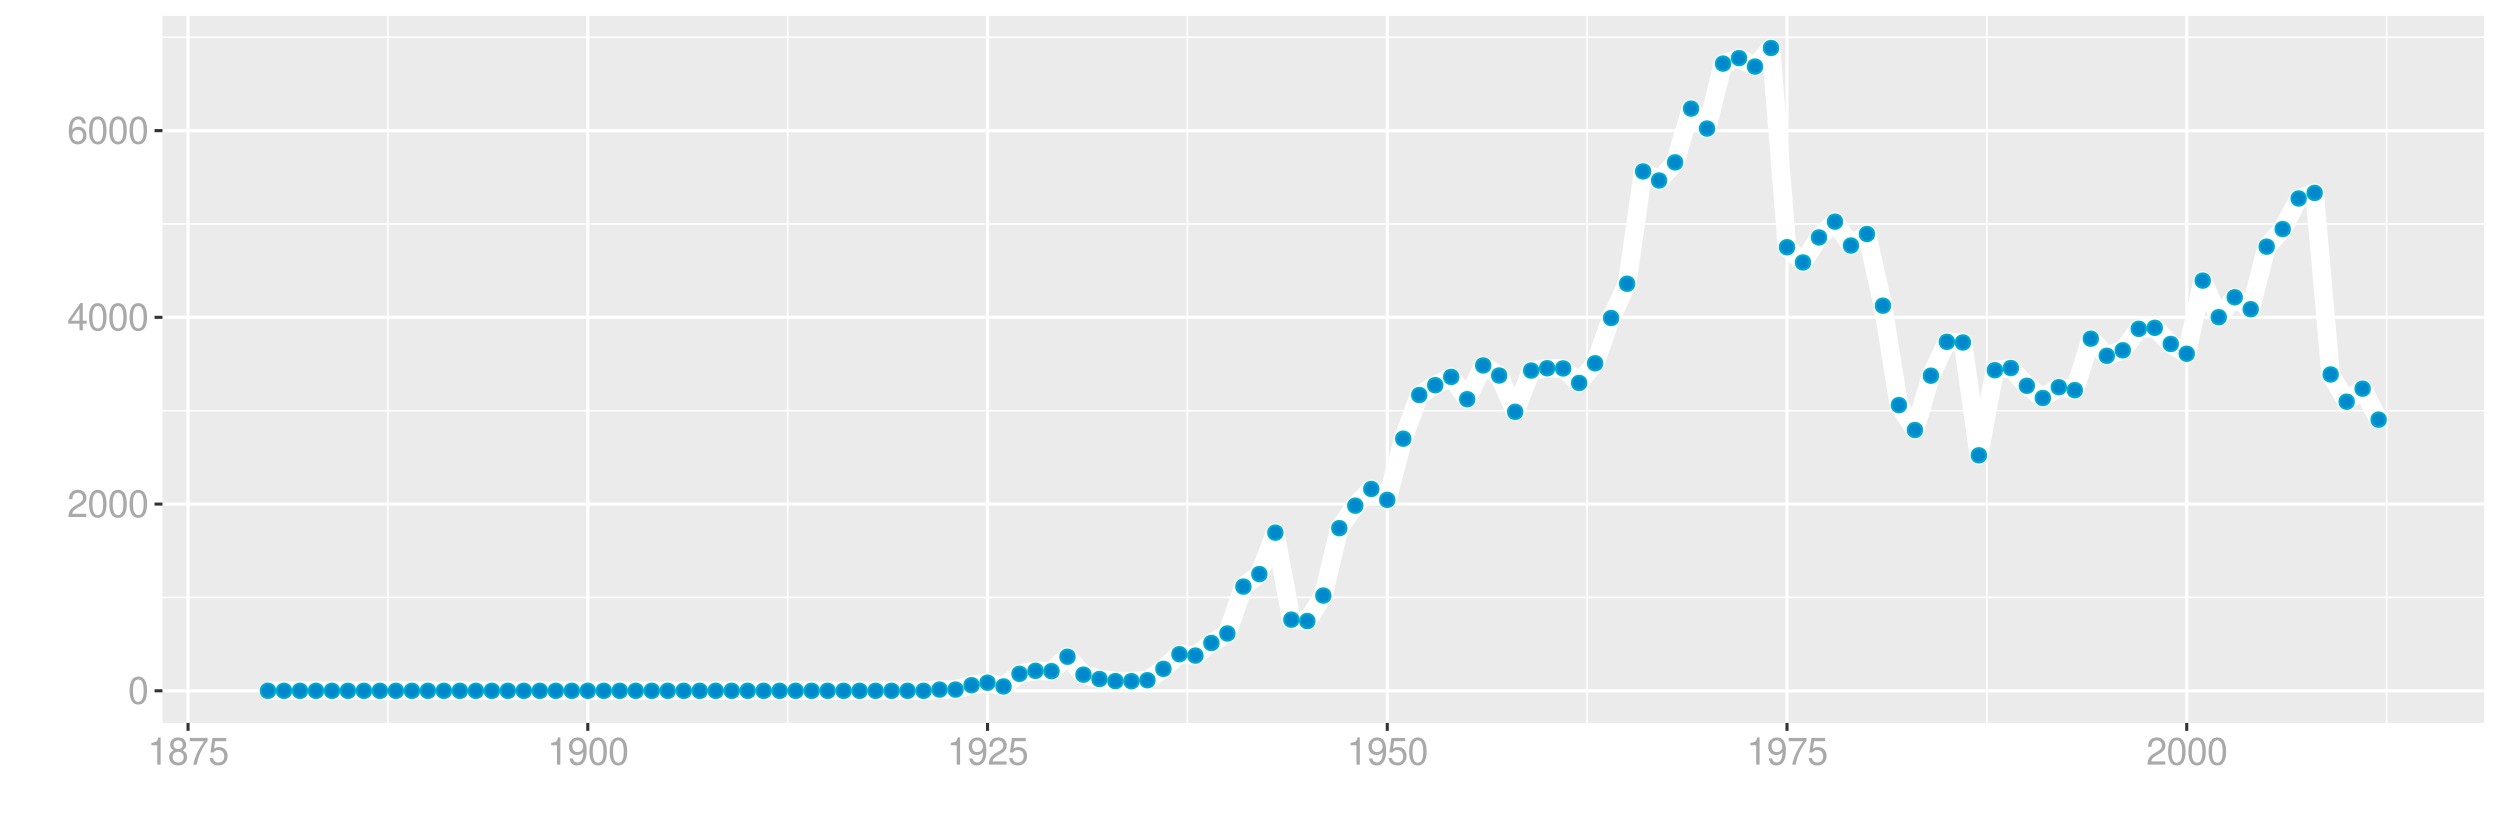 <?xml version="1.0" encoding="UTF-8"?>
<svg xmlns="http://www.w3.org/2000/svg" xmlns:xlink="http://www.w3.org/1999/xlink" width="864pt" height="288pt" viewBox="0 0 864 288" version="1.1">
<defs>
<g>
<symbol overflow="visible" id="glyph0-0">
<path style="stroke:none;" d=""/>
</symbol>
<symbol overflow="visible" id="glyph0-1">
<path style="stroke:none;" d="M 3.578 -9.406 C 2.719 -9.406 1.938 -9.016 1.453 -8.375 C 0.859 -7.547 0.562 -6.297 0.562 -4.547 C 0.562 -1.375 1.594 0.297 3.578 0.297 C 5.531 0.297 6.594 -1.375 6.594 -4.469 C 6.594 -6.297 6.312 -7.516 5.688 -8.375 C 5.219 -9.016 4.453 -9.406 3.578 -9.406 Z M 3.578 -8.391 C 4.812 -8.391 5.422 -7.125 5.422 -4.578 C 5.422 -1.891 4.828 -0.656 3.547 -0.656 C 2.344 -0.656 1.734 -1.953 1.734 -4.531 C 1.734 -7.125 2.344 -8.391 3.578 -8.391 Z M 3.578 -8.391 "/>
</symbol>
<symbol overflow="visible" id="glyph0-2">
<path style="stroke:none;" d="M 6.578 -1.125 L 1.734 -1.125 C 1.844 -1.906 2.266 -2.406 3.391 -3.094 L 4.688 -3.828 C 5.984 -4.531 6.641 -5.5 6.641 -6.656 C 6.641 -7.438 6.328 -8.156 5.781 -8.672 C 5.234 -9.172 4.562 -9.406 3.688 -9.406 C 2.516 -9.406 1.656 -8.984 1.141 -8.172 C 0.812 -7.688 0.672 -7.094 0.656 -6.156 L 1.797 -6.156 C 1.828 -6.781 1.906 -7.156 2.062 -7.469 C 2.359 -8.047 2.969 -8.391 3.656 -8.391 C 4.688 -8.391 5.469 -7.641 5.469 -6.625 C 5.469 -5.875 5.047 -5.219 4.219 -4.766 L 3.031 -4.062 C 1.109 -2.953 0.547 -2.062 0.438 -0.016 L 6.578 -0.016 Z M 6.578 -1.125 "/>
</symbol>
<symbol overflow="visible" id="glyph0-3">
<path style="stroke:none;" d="M 4.25 -2.281 L 4.25 0 L 5.391 0 L 5.391 -2.281 L 6.766 -2.281 L 6.766 -3.297 L 5.391 -3.297 L 5.391 -9.406 L 4.547 -9.406 L 0.359 -3.484 L 0.359 -2.281 Z M 4.25 -3.297 L 1.359 -3.297 L 4.25 -7.453 Z M 4.25 -3.297 "/>
</symbol>
<symbol overflow="visible" id="glyph0-4">
<path style="stroke:none;" d="M 6.469 -6.953 C 6.25 -8.484 5.266 -9.406 3.859 -9.406 C 2.844 -9.406 1.938 -8.906 1.391 -8.062 C 0.812 -7.141 0.562 -6 0.562 -4.297 C 0.562 -2.703 0.781 -1.703 1.344 -0.875 C 1.828 -0.109 2.641 0.297 3.656 0.297 C 5.406 0.297 6.672 -1.016 6.672 -2.844 C 6.672 -4.578 5.5 -5.797 3.844 -5.797 C 2.938 -5.797 2.219 -5.453 1.734 -4.766 C 1.734 -7.094 2.469 -8.391 3.781 -8.391 C 4.594 -8.391 5.141 -7.859 5.328 -6.953 Z M 3.703 -4.781 C 4.812 -4.781 5.5 -4 5.5 -2.75 C 5.5 -1.578 4.719 -0.719 3.672 -0.719 C 2.594 -0.719 1.797 -1.609 1.797 -2.812 C 1.797 -3.984 2.578 -4.781 3.703 -4.781 Z M 3.703 -4.781 "/>
</symbol>
<symbol overflow="visible" id="glyph0-5">
<path style="stroke:none;" d="M 3.359 -6.688 L 3.359 0 L 4.516 0 L 4.516 -9.406 L 3.75 -9.406 C 3.359 -7.953 3.094 -7.766 1.328 -7.531 L 1.328 -6.688 Z M 3.359 -6.688 "/>
</symbol>
<symbol overflow="visible" id="glyph0-6">
<path style="stroke:none;" d="M 5.078 -4.953 C 6.047 -5.531 6.344 -6 6.344 -6.891 C 6.344 -8.375 5.219 -9.406 3.578 -9.406 C 1.953 -9.406 0.812 -8.375 0.812 -6.906 C 0.812 -6 1.109 -5.547 2.047 -4.953 C 1 -4.422 0.484 -3.656 0.484 -2.609 C 0.484 -0.891 1.734 0.297 3.578 0.297 C 5.391 0.297 6.672 -0.891 6.672 -2.609 C 6.672 -3.656 6.156 -4.422 5.078 -4.953 Z M 3.578 -8.391 C 4.547 -8.391 5.172 -7.797 5.172 -6.859 C 5.172 -5.984 4.531 -5.391 3.578 -5.391 C 2.594 -5.391 1.969 -5.984 1.969 -6.891 C 1.969 -7.797 2.594 -8.391 3.578 -8.391 Z M 3.578 -4.438 C 4.719 -4.438 5.5 -3.672 5.5 -2.594 C 5.5 -1.453 4.734 -0.719 3.547 -0.719 C 2.438 -0.719 1.656 -1.484 1.656 -2.578 C 1.656 -3.688 2.422 -4.438 3.578 -4.438 Z M 3.578 -4.438 "/>
</symbol>
<symbol overflow="visible" id="glyph0-7">
<path style="stroke:none;" d="M 6.766 -9.219 L 0.594 -9.219 L 0.594 -8.094 L 5.578 -8.094 C 3.375 -4.953 2.484 -3.031 1.797 0 L 3.016 0 C 3.516 -2.953 4.688 -5.484 6.766 -8.25 Z M 6.766 -9.219 "/>
</symbol>
<symbol overflow="visible" id="glyph0-8">
<path style="stroke:none;" d="M 6.188 -9.219 L 1.438 -9.219 L 0.734 -4.203 L 1.797 -4.203 C 2.328 -4.844 2.766 -5.062 3.5 -5.062 C 4.734 -5.062 5.5 -4.219 5.5 -2.844 C 5.5 -1.516 4.734 -0.719 3.484 -0.719 C 2.484 -0.719 1.875 -1.219 1.594 -2.266 L 0.453 -2.266 C 0.609 -1.516 0.734 -1.141 1.016 -0.812 C 1.531 -0.109 2.469 0.297 3.516 0.297 C 5.375 0.297 6.672 -1.047 6.672 -3 C 6.672 -4.828 5.453 -6.078 3.688 -6.078 C 3.047 -6.078 2.516 -5.906 1.984 -5.516 L 2.359 -8.094 L 6.188 -8.094 Z M 6.188 -9.219 "/>
</symbol>
<symbol overflow="visible" id="glyph0-9">
<path style="stroke:none;" d="M 0.688 -2.141 C 0.906 -0.609 1.891 0.297 3.297 0.297 C 4.328 0.297 5.234 -0.188 5.781 -1.047 C 6.359 -1.969 6.609 -3.109 6.609 -4.812 C 6.609 -6.391 6.391 -7.391 5.844 -8.234 C 5.328 -9 4.531 -9.406 3.516 -9.406 C 1.75 -9.406 0.5 -8.094 0.5 -6.266 C 0.5 -4.531 1.656 -3.312 3.328 -3.312 C 4.203 -3.312 4.844 -3.625 5.438 -4.344 C 5.422 -2 4.688 -0.719 3.375 -0.719 C 2.578 -0.719 2.016 -1.234 1.828 -2.141 Z M 3.5 -8.391 C 4.562 -8.391 5.375 -7.5 5.375 -6.297 C 5.375 -5.141 4.594 -4.328 3.453 -4.328 C 2.359 -4.328 1.656 -5.109 1.656 -6.359 C 1.656 -7.547 2.438 -8.391 3.5 -8.391 Z M 3.5 -8.391 "/>
</symbol>
</g>
<clipPath id="clip1">
  <path d="M 56.152 5.48 L 858.523 5.48 L 858.523 249.852 L 56.152 249.852 Z M 56.152 5.48 "/>
</clipPath>
<clipPath id="clip2">
  <path d="M 56.152 206 L 858.523 206 L 858.523 207 L 56.152 207 Z M 56.152 206 "/>
</clipPath>
<clipPath id="clip3">
  <path d="M 56.152 141 L 858.523 141 L 858.523 143 L 56.152 143 Z M 56.152 141 "/>
</clipPath>
<clipPath id="clip4">
  <path d="M 56.152 77 L 858.523 77 L 858.523 78 L 56.152 78 Z M 56.152 77 "/>
</clipPath>
<clipPath id="clip5">
  <path d="M 56.152 12 L 858.523 12 L 858.523 14 L 56.152 14 Z M 56.152 12 "/>
</clipPath>
<clipPath id="clip6">
  <path d="M 133 5.48 L 135 5.48 L 135 249.852 L 133 249.852 Z M 133 5.48 "/>
</clipPath>
<clipPath id="clip7">
  <path d="M 271 5.48 L 273 5.48 L 273 249.852 L 271 249.852 Z M 271 5.48 "/>
</clipPath>
<clipPath id="clip8">
  <path d="M 410 5.48 L 411 5.48 L 411 249.852 L 410 249.852 Z M 410 5.48 "/>
</clipPath>
<clipPath id="clip9">
  <path d="M 548 5.48 L 549 5.48 L 549 249.852 L 548 249.852 Z M 548 5.48 "/>
</clipPath>
<clipPath id="clip10">
  <path d="M 686 5.48 L 687 5.48 L 687 249.852 L 686 249.852 Z M 686 5.48 "/>
</clipPath>
<clipPath id="clip11">
  <path d="M 824 5.48 L 826 5.48 L 826 249.852 L 824 249.852 Z M 824 5.48 "/>
</clipPath>
<clipPath id="clip12">
  <path d="M 56.152 238 L 858.523 238 L 858.523 240 L 56.152 240 Z M 56.152 238 "/>
</clipPath>
<clipPath id="clip13">
  <path d="M 56.152 173 L 858.523 173 L 858.523 175 L 56.152 175 Z M 56.152 173 "/>
</clipPath>
<clipPath id="clip14">
  <path d="M 56.152 109 L 858.523 109 L 858.523 111 L 56.152 111 Z M 56.152 109 "/>
</clipPath>
<clipPath id="clip15">
  <path d="M 56.152 44 L 858.523 44 L 858.523 46 L 56.152 46 Z M 56.152 44 "/>
</clipPath>
<clipPath id="clip16">
  <path d="M 64 5.48 L 66 5.48 L 66 249.852 L 64 249.852 Z M 64 5.48 "/>
</clipPath>
<clipPath id="clip17">
  <path d="M 202 5.48 L 204 5.48 L 204 249.852 L 202 249.852 Z M 202 5.48 "/>
</clipPath>
<clipPath id="clip18">
  <path d="M 340 5.48 L 342 5.48 L 342 249.852 L 340 249.852 Z M 340 5.48 "/>
</clipPath>
<clipPath id="clip19">
  <path d="M 478 5.48 L 480 5.48 L 480 249.852 L 478 249.852 Z M 478 5.48 "/>
</clipPath>
<clipPath id="clip20">
  <path d="M 617 5.48 L 619 5.48 L 619 249.852 L 617 249.852 Z M 617 5.48 "/>
</clipPath>
<clipPath id="clip21">
  <path d="M 755 5.48 L 757 5.48 L 757 249.852 L 755 249.852 Z M 755 5.48 "/>
</clipPath>
</defs>
<g id="surface12176">
<rect x="0" y="0" width="864" height="288" style="fill:rgb(100%,100%,100%);fill-opacity:1;stroke:none;"/>
<rect x="0" y="0" width="864" height="288" style="fill:rgb(100%,100%,100%);fill-opacity:1;stroke:none;"/>
<path style="fill:none;stroke-width:1.067;stroke-linecap:round;stroke-linejoin:round;stroke:rgb(100%,100%,100%);stroke-opacity:1;stroke-miterlimit:10;" d="M 0 288 L 864 288 L 864 0 L 0 0 Z M 0 288 "/>
<g clip-path="url(#clip1)" clip-rule="nonzero">
<path style=" stroke:none;fill-rule:nonzero;fill:rgb(92.157%,92.157%,92.157%);fill-opacity:1;" d="M 56.152 249.848 L 858.523 249.848 L 858.523 5.477 L 56.152 5.477 Z M 56.152 249.848 "/>
</g>
<g clip-path="url(#clip2)" clip-rule="nonzero">
<path style="fill:none;stroke-width:0.533;stroke-linecap:butt;stroke-linejoin:round;stroke:rgb(100%,100%,100%);stroke-opacity:1;stroke-miterlimit:10;" d="M 56.152 206.477 L 858.52 206.477 "/>
</g>
<g clip-path="url(#clip3)" clip-rule="nonzero">
<path style="fill:none;stroke-width:0.533;stroke-linecap:butt;stroke-linejoin:round;stroke:rgb(100%,100%,100%);stroke-opacity:1;stroke-miterlimit:10;" d="M 56.152 141.945 L 858.52 141.945 "/>
</g>
<g clip-path="url(#clip4)" clip-rule="nonzero">
<path style="fill:none;stroke-width:0.533;stroke-linecap:butt;stroke-linejoin:round;stroke:rgb(100%,100%,100%);stroke-opacity:1;stroke-miterlimit:10;" d="M 56.152 77.41 L 858.52 77.41 "/>
</g>
<g clip-path="url(#clip5)" clip-rule="nonzero">
<path style="fill:none;stroke-width:0.533;stroke-linecap:butt;stroke-linejoin:round;stroke:rgb(100%,100%,100%);stroke-opacity:1;stroke-miterlimit:10;" d="M 56.152 12.879 L 858.52 12.879 "/>
</g>
<g clip-path="url(#clip6)" clip-rule="nonzero">
<path style="fill:none;stroke-width:0.533;stroke-linecap:butt;stroke-linejoin:round;stroke:rgb(100%,100%,100%);stroke-opacity:1;stroke-miterlimit:10;" d="M 134.066 249.848 L 134.066 5.48 "/>
</g>
<g clip-path="url(#clip7)" clip-rule="nonzero">
<path style="fill:none;stroke-width:0.533;stroke-linecap:butt;stroke-linejoin:round;stroke:rgb(100%,100%,100%);stroke-opacity:1;stroke-miterlimit:10;" d="M 272.215 249.848 L 272.215 5.48 "/>
</g>
<g clip-path="url(#clip8)" clip-rule="nonzero">
<path style="fill:none;stroke-width:0.533;stroke-linecap:butt;stroke-linejoin:round;stroke:rgb(100%,100%,100%);stroke-opacity:1;stroke-miterlimit:10;" d="M 410.363 249.848 L 410.363 5.48 "/>
</g>
<g clip-path="url(#clip9)" clip-rule="nonzero">
<path style="fill:none;stroke-width:0.533;stroke-linecap:butt;stroke-linejoin:round;stroke:rgb(100%,100%,100%);stroke-opacity:1;stroke-miterlimit:10;" d="M 548.516 249.848 L 548.516 5.48 "/>
</g>
<g clip-path="url(#clip10)" clip-rule="nonzero">
<path style="fill:none;stroke-width:0.533;stroke-linecap:butt;stroke-linejoin:round;stroke:rgb(100%,100%,100%);stroke-opacity:1;stroke-miterlimit:10;" d="M 686.664 249.848 L 686.664 5.48 "/>
</g>
<g clip-path="url(#clip11)" clip-rule="nonzero">
<path style="fill:none;stroke-width:0.533;stroke-linecap:butt;stroke-linejoin:round;stroke:rgb(100%,100%,100%);stroke-opacity:1;stroke-miterlimit:10;" d="M 824.812 249.848 L 824.812 5.48 "/>
</g>
<g clip-path="url(#clip12)" clip-rule="nonzero">
<path style="fill:none;stroke-width:1.067;stroke-linecap:butt;stroke-linejoin:round;stroke:rgb(100%,100%,100%);stroke-opacity:1;stroke-miterlimit:10;" d="M 56.152 238.742 L 858.52 238.742 "/>
</g>
<g clip-path="url(#clip13)" clip-rule="nonzero">
<path style="fill:none;stroke-width:1.067;stroke-linecap:butt;stroke-linejoin:round;stroke:rgb(100%,100%,100%);stroke-opacity:1;stroke-miterlimit:10;" d="M 56.152 174.211 L 858.52 174.211 "/>
</g>
<g clip-path="url(#clip14)" clip-rule="nonzero">
<path style="fill:none;stroke-width:1.067;stroke-linecap:butt;stroke-linejoin:round;stroke:rgb(100%,100%,100%);stroke-opacity:1;stroke-miterlimit:10;" d="M 56.152 109.676 L 858.52 109.676 "/>
</g>
<g clip-path="url(#clip15)" clip-rule="nonzero">
<path style="fill:none;stroke-width:1.067;stroke-linecap:butt;stroke-linejoin:round;stroke:rgb(100%,100%,100%);stroke-opacity:1;stroke-miterlimit:10;" d="M 56.152 45.145 L 858.52 45.145 "/>
</g>
<g clip-path="url(#clip16)" clip-rule="nonzero">
<path style="fill:none;stroke-width:1.067;stroke-linecap:butt;stroke-linejoin:round;stroke:rgb(100%,100%,100%);stroke-opacity:1;stroke-miterlimit:10;" d="M 64.992 249.848 L 64.992 5.48 "/>
</g>
<g clip-path="url(#clip17)" clip-rule="nonzero">
<path style="fill:none;stroke-width:1.067;stroke-linecap:butt;stroke-linejoin:round;stroke:rgb(100%,100%,100%);stroke-opacity:1;stroke-miterlimit:10;" d="M 203.141 249.848 L 203.141 5.48 "/>
</g>
<g clip-path="url(#clip18)" clip-rule="nonzero">
<path style="fill:none;stroke-width:1.067;stroke-linecap:butt;stroke-linejoin:round;stroke:rgb(100%,100%,100%);stroke-opacity:1;stroke-miterlimit:10;" d="M 341.289 249.848 L 341.289 5.48 "/>
</g>
<g clip-path="url(#clip19)" clip-rule="nonzero">
<path style="fill:none;stroke-width:1.067;stroke-linecap:butt;stroke-linejoin:round;stroke:rgb(100%,100%,100%);stroke-opacity:1;stroke-miterlimit:10;" d="M 479.441 249.848 L 479.441 5.48 "/>
</g>
<g clip-path="url(#clip20)" clip-rule="nonzero">
<path style="fill:none;stroke-width:1.067;stroke-linecap:butt;stroke-linejoin:round;stroke:rgb(100%,100%,100%);stroke-opacity:1;stroke-miterlimit:10;" d="M 617.59 249.848 L 617.59 5.48 "/>
</g>
<g clip-path="url(#clip21)" clip-rule="nonzero">
<path style="fill:none;stroke-width:1.067;stroke-linecap:butt;stroke-linejoin:round;stroke:rgb(100%,100%,100%);stroke-opacity:1;stroke-miterlimit:10;" d="M 755.738 249.848 L 755.738 5.48 "/>
</g>
<path style="fill:none;stroke-width:6.402;stroke-linecap:butt;stroke-linejoin:round;stroke:rgb(100%,100%,100%);stroke-opacity:1;stroke-miterlimit:10;" d="M 92.621 238.742 L 319.188 238.742 L 324.711 238.32 L 330.238 238.32 L 335.766 236.809 L 341.289 235.941 L 346.816 237.238 L 352.344 232.871 L 357.867 231.836 L 363.395 231.965 L 368.922 226.965 L 374.445 233.16 L 379.973 234.676 L 385.5 235.387 L 391.023 235.418 L 396.551 235.094 L 402.074 231.16 L 407.602 226.094 L 413.129 226.578 L 418.652 222.223 L 424.18 218.93 L 429.707 202.734 L 435.23 198.41 L 440.758 184.082 L 446.285 214.156 L 451.809 214.641 L 457.336 205.832 L 462.863 182.535 L 468.387 174.758 L 473.914 168.984 L 479.441 172.758 L 484.965 151.625 L 490.492 136.523 L 496.016 133.137 L 501.543 130.262 L 507.07 137.977 L 512.594 126.293 L 518.121 129.781 L 523.648 142.332 L 529.172 128.07 L 534.699 127.262 L 540.227 127.328 L 545.75 132.359 L 551.277 125.551 L 556.805 109.902 L 562.328 98.062 L 567.855 59.246 L 573.379 62.375 L 578.906 56.117 L 584.434 37.531 L 589.957 44.438 L 595.484 21.98 L 601.012 20.074 L 606.535 23.012 L 612.062 16.586 L 617.59 85.445 L 623.113 90.707 L 628.641 82.059 L 634.168 76.605 L 639.691 84.863 L 645.219 80.863 L 650.746 105.645 L 656.27 140.008 L 661.797 148.621 L 667.32 129.844 L 672.848 118.133 L 678.375 118.355 L 683.898 157.367 L 689.426 127.941 L 694.953 127.199 L 700.477 133.328 L 706.004 137.555 L 711.531 133.812 L 717.055 134.844 L 722.582 117.043 L 728.109 122.973 L 733.633 121.066 L 739.16 113.645 L 744.688 113.293 L 750.211 118.875 L 755.738 122.262 L 761.262 96.977 L 766.789 109.625 L 772.316 102.738 L 777.84 106.867 L 783.367 85.254 L 788.895 79.172 L 794.418 68.598 L 799.945 66.668 L 805.473 129.41 L 810.996 138.824 L 816.523 134.324 L 822.051 145.023 "/>
<path style="fill-rule:nonzero;fill:rgb(0%,53.333%,80%);fill-opacity:1;stroke-width:0.709;stroke-linecap:round;stroke-linejoin:round;stroke:rgb(0%,66.667%,80%);stroke-opacity:1;stroke-miterlimit:10;" d="M 95.109 238.742 C 95.109 242.059 90.133 242.059 90.133 238.742 C 90.133 235.426 95.109 235.426 95.109 238.742 "/>
<path style="fill-rule:nonzero;fill:rgb(0%,53.333%,80%);fill-opacity:1;stroke-width:0.709;stroke-linecap:round;stroke-linejoin:round;stroke:rgb(0%,66.667%,80%);stroke-opacity:1;stroke-miterlimit:10;" d="M 100.637 238.742 C 100.637 242.059 95.66 242.059 95.66 238.742 C 95.66 235.426 100.637 235.426 100.637 238.742 "/>
<path style="fill-rule:nonzero;fill:rgb(0%,53.333%,80%);fill-opacity:1;stroke-width:0.709;stroke-linecap:round;stroke-linejoin:round;stroke:rgb(0%,66.667%,80%);stroke-opacity:1;stroke-miterlimit:10;" d="M 106.164 238.742 C 106.164 242.059 101.188 242.059 101.188 238.742 C 101.188 235.426 106.164 235.426 106.164 238.742 "/>
<path style="fill-rule:nonzero;fill:rgb(0%,53.333%,80%);fill-opacity:1;stroke-width:0.709;stroke-linecap:round;stroke-linejoin:round;stroke:rgb(0%,66.667%,80%);stroke-opacity:1;stroke-miterlimit:10;" d="M 111.688 238.742 C 111.688 242.059 106.711 242.059 106.711 238.742 C 106.711 235.426 111.688 235.426 111.688 238.742 "/>
<path style="fill-rule:nonzero;fill:rgb(0%,53.333%,80%);fill-opacity:1;stroke-width:0.709;stroke-linecap:round;stroke-linejoin:round;stroke:rgb(0%,66.667%,80%);stroke-opacity:1;stroke-miterlimit:10;" d="M 117.215 238.742 C 117.215 242.059 112.238 242.059 112.238 238.742 C 112.238 235.426 117.215 235.426 117.215 238.742 "/>
<path style="fill-rule:nonzero;fill:rgb(0%,53.333%,80%);fill-opacity:1;stroke-width:0.709;stroke-linecap:round;stroke-linejoin:round;stroke:rgb(0%,66.667%,80%);stroke-opacity:1;stroke-miterlimit:10;" d="M 122.738 238.742 C 122.738 242.059 117.762 242.059 117.762 238.742 C 117.762 235.426 122.738 235.426 122.738 238.742 "/>
<path style="fill-rule:nonzero;fill:rgb(0%,53.333%,80%);fill-opacity:1;stroke-width:0.709;stroke-linecap:round;stroke-linejoin:round;stroke:rgb(0%,66.667%,80%);stroke-opacity:1;stroke-miterlimit:10;" d="M 128.266 238.742 C 128.266 242.059 123.289 242.059 123.289 238.742 C 123.289 235.426 128.266 235.426 128.266 238.742 "/>
<path style="fill-rule:nonzero;fill:rgb(0%,53.333%,80%);fill-opacity:1;stroke-width:0.709;stroke-linecap:round;stroke-linejoin:round;stroke:rgb(0%,66.667%,80%);stroke-opacity:1;stroke-miterlimit:10;" d="M 133.793 238.742 C 133.793 242.059 128.816 242.059 128.816 238.742 C 128.816 235.426 133.793 235.426 133.793 238.742 "/>
<path style="fill-rule:nonzero;fill:rgb(0%,53.333%,80%);fill-opacity:1;stroke-width:0.709;stroke-linecap:round;stroke-linejoin:round;stroke:rgb(0%,66.667%,80%);stroke-opacity:1;stroke-miterlimit:10;" d="M 139.316 238.742 C 139.316 242.059 134.34 242.059 134.34 238.742 C 134.34 235.426 139.316 235.426 139.316 238.742 "/>
<path style="fill-rule:nonzero;fill:rgb(0%,53.333%,80%);fill-opacity:1;stroke-width:0.709;stroke-linecap:round;stroke-linejoin:round;stroke:rgb(0%,66.667%,80%);stroke-opacity:1;stroke-miterlimit:10;" d="M 144.844 238.742 C 144.844 242.059 139.867 242.059 139.867 238.742 C 139.867 235.426 144.844 235.426 144.844 238.742 "/>
<path style="fill-rule:nonzero;fill:rgb(0%,53.333%,80%);fill-opacity:1;stroke-width:0.709;stroke-linecap:round;stroke-linejoin:round;stroke:rgb(0%,66.667%,80%);stroke-opacity:1;stroke-miterlimit:10;" d="M 150.371 238.742 C 150.371 242.059 145.395 242.059 145.395 238.742 C 145.395 235.426 150.371 235.426 150.371 238.742 "/>
<path style="fill-rule:nonzero;fill:rgb(0%,53.333%,80%);fill-opacity:1;stroke-width:0.709;stroke-linecap:round;stroke-linejoin:round;stroke:rgb(0%,66.667%,80%);stroke-opacity:1;stroke-miterlimit:10;" d="M 155.895 238.742 C 155.895 242.059 150.918 242.059 150.918 238.742 C 150.918 235.426 155.895 235.426 155.895 238.742 "/>
<path style="fill-rule:nonzero;fill:rgb(0%,53.333%,80%);fill-opacity:1;stroke-width:0.709;stroke-linecap:round;stroke-linejoin:round;stroke:rgb(0%,66.667%,80%);stroke-opacity:1;stroke-miterlimit:10;" d="M 161.422 238.742 C 161.422 242.059 156.445 242.059 156.445 238.742 C 156.445 235.426 161.422 235.426 161.422 238.742 "/>
<path style="fill-rule:nonzero;fill:rgb(0%,53.333%,80%);fill-opacity:1;stroke-width:0.709;stroke-linecap:round;stroke-linejoin:round;stroke:rgb(0%,66.667%,80%);stroke-opacity:1;stroke-miterlimit:10;" d="M 166.949 238.742 C 166.949 242.059 161.973 242.059 161.973 238.742 C 161.973 235.426 166.949 235.426 166.949 238.742 "/>
<path style="fill-rule:nonzero;fill:rgb(0%,53.333%,80%);fill-opacity:1;stroke-width:0.709;stroke-linecap:round;stroke-linejoin:round;stroke:rgb(0%,66.667%,80%);stroke-opacity:1;stroke-miterlimit:10;" d="M 172.473 238.742 C 172.473 242.059 167.496 242.059 167.496 238.742 C 167.496 235.426 172.473 235.426 172.473 238.742 "/>
<path style="fill-rule:nonzero;fill:rgb(0%,53.333%,80%);fill-opacity:1;stroke-width:0.709;stroke-linecap:round;stroke-linejoin:round;stroke:rgb(0%,66.667%,80%);stroke-opacity:1;stroke-miterlimit:10;" d="M 178 238.742 C 178 242.059 173.023 242.059 173.023 238.742 C 173.023 235.426 178 235.426 178 238.742 "/>
<path style="fill-rule:nonzero;fill:rgb(0%,53.333%,80%);fill-opacity:1;stroke-width:0.709;stroke-linecap:round;stroke-linejoin:round;stroke:rgb(0%,66.667%,80%);stroke-opacity:1;stroke-miterlimit:10;" d="M 183.527 238.742 C 183.527 242.059 178.551 242.059 178.551 238.742 C 178.551 235.426 183.527 235.426 183.527 238.742 "/>
<path style="fill-rule:nonzero;fill:rgb(0%,53.333%,80%);fill-opacity:1;stroke-width:0.709;stroke-linecap:round;stroke-linejoin:round;stroke:rgb(0%,66.667%,80%);stroke-opacity:1;stroke-miterlimit:10;" d="M 189.051 238.742 C 189.051 242.059 184.074 242.059 184.074 238.742 C 184.074 235.426 189.051 235.426 189.051 238.742 "/>
<path style="fill-rule:nonzero;fill:rgb(0%,53.333%,80%);fill-opacity:1;stroke-width:0.709;stroke-linecap:round;stroke-linejoin:round;stroke:rgb(0%,66.667%,80%);stroke-opacity:1;stroke-miterlimit:10;" d="M 194.578 238.742 C 194.578 242.059 189.602 242.059 189.602 238.742 C 189.602 235.426 194.578 235.426 194.578 238.742 "/>
<path style="fill-rule:nonzero;fill:rgb(0%,53.333%,80%);fill-opacity:1;stroke-width:0.709;stroke-linecap:round;stroke-linejoin:round;stroke:rgb(0%,66.667%,80%);stroke-opacity:1;stroke-miterlimit:10;" d="M 200.105 238.742 C 200.105 242.059 195.129 242.059 195.129 238.742 C 195.129 235.426 200.105 235.426 200.105 238.742 "/>
<path style="fill-rule:nonzero;fill:rgb(0%,53.333%,80%);fill-opacity:1;stroke-width:0.709;stroke-linecap:round;stroke-linejoin:round;stroke:rgb(0%,66.667%,80%);stroke-opacity:1;stroke-miterlimit:10;" d="M 205.629 238.742 C 205.629 242.059 200.652 242.059 200.652 238.742 C 200.652 235.426 205.629 235.426 205.629 238.742 "/>
<path style="fill-rule:nonzero;fill:rgb(0%,53.333%,80%);fill-opacity:1;stroke-width:0.709;stroke-linecap:round;stroke-linejoin:round;stroke:rgb(0%,66.667%,80%);stroke-opacity:1;stroke-miterlimit:10;" d="M 211.156 238.742 C 211.156 242.059 206.18 242.059 206.18 238.742 C 206.18 235.426 211.156 235.426 211.156 238.742 "/>
<path style="fill-rule:nonzero;fill:rgb(0%,53.333%,80%);fill-opacity:1;stroke-width:0.709;stroke-linecap:round;stroke-linejoin:round;stroke:rgb(0%,66.667%,80%);stroke-opacity:1;stroke-miterlimit:10;" d="M 216.68 238.742 C 216.68 242.059 211.703 242.059 211.703 238.742 C 211.703 235.426 216.68 235.426 216.68 238.742 "/>
<path style="fill-rule:nonzero;fill:rgb(0%,53.333%,80%);fill-opacity:1;stroke-width:0.709;stroke-linecap:round;stroke-linejoin:round;stroke:rgb(0%,66.667%,80%);stroke-opacity:1;stroke-miterlimit:10;" d="M 222.207 238.742 C 222.207 242.059 217.23 242.059 217.23 238.742 C 217.23 235.426 222.207 235.426 222.207 238.742 "/>
<path style="fill-rule:nonzero;fill:rgb(0%,53.333%,80%);fill-opacity:1;stroke-width:0.709;stroke-linecap:round;stroke-linejoin:round;stroke:rgb(0%,66.667%,80%);stroke-opacity:1;stroke-miterlimit:10;" d="M 227.734 238.742 C 227.734 242.059 222.758 242.059 222.758 238.742 C 222.758 235.426 227.734 235.426 227.734 238.742 "/>
<path style="fill-rule:nonzero;fill:rgb(0%,53.333%,80%);fill-opacity:1;stroke-width:0.709;stroke-linecap:round;stroke-linejoin:round;stroke:rgb(0%,66.667%,80%);stroke-opacity:1;stroke-miterlimit:10;" d="M 233.258 238.742 C 233.258 242.059 228.281 242.059 228.281 238.742 C 228.281 235.426 233.258 235.426 233.258 238.742 "/>
<path style="fill-rule:nonzero;fill:rgb(0%,53.333%,80%);fill-opacity:1;stroke-width:0.709;stroke-linecap:round;stroke-linejoin:round;stroke:rgb(0%,66.667%,80%);stroke-opacity:1;stroke-miterlimit:10;" d="M 238.785 238.742 C 238.785 242.059 233.809 242.059 233.809 238.742 C 233.809 235.426 238.785 235.426 238.785 238.742 "/>
<path style="fill-rule:nonzero;fill:rgb(0%,53.333%,80%);fill-opacity:1;stroke-width:0.709;stroke-linecap:round;stroke-linejoin:round;stroke:rgb(0%,66.667%,80%);stroke-opacity:1;stroke-miterlimit:10;" d="M 244.312 238.742 C 244.312 242.059 239.336 242.059 239.336 238.742 C 239.336 235.426 244.312 235.426 244.312 238.742 "/>
<path style="fill-rule:nonzero;fill:rgb(0%,53.333%,80%);fill-opacity:1;stroke-width:0.709;stroke-linecap:round;stroke-linejoin:round;stroke:rgb(0%,66.667%,80%);stroke-opacity:1;stroke-miterlimit:10;" d="M 249.836 238.742 C 249.836 242.059 244.859 242.059 244.859 238.742 C 244.859 235.426 249.836 235.426 249.836 238.742 "/>
<path style="fill-rule:nonzero;fill:rgb(0%,53.333%,80%);fill-opacity:1;stroke-width:0.709;stroke-linecap:round;stroke-linejoin:round;stroke:rgb(0%,66.667%,80%);stroke-opacity:1;stroke-miterlimit:10;" d="M 255.363 238.742 C 255.363 242.059 250.387 242.059 250.387 238.742 C 250.387 235.426 255.363 235.426 255.363 238.742 "/>
<path style="fill-rule:nonzero;fill:rgb(0%,53.333%,80%);fill-opacity:1;stroke-width:0.709;stroke-linecap:round;stroke-linejoin:round;stroke:rgb(0%,66.667%,80%);stroke-opacity:1;stroke-miterlimit:10;" d="M 260.891 238.742 C 260.891 242.059 255.914 242.059 255.914 238.742 C 255.914 235.426 260.891 235.426 260.891 238.742 "/>
<path style="fill-rule:nonzero;fill:rgb(0%,53.333%,80%);fill-opacity:1;stroke-width:0.709;stroke-linecap:round;stroke-linejoin:round;stroke:rgb(0%,66.667%,80%);stroke-opacity:1;stroke-miterlimit:10;" d="M 266.414 238.742 C 266.414 242.059 261.438 242.059 261.438 238.742 C 261.438 235.426 266.414 235.426 266.414 238.742 "/>
<path style="fill-rule:nonzero;fill:rgb(0%,53.333%,80%);fill-opacity:1;stroke-width:0.709;stroke-linecap:round;stroke-linejoin:round;stroke:rgb(0%,66.667%,80%);stroke-opacity:1;stroke-miterlimit:10;" d="M 271.941 238.742 C 271.941 242.059 266.965 242.059 266.965 238.742 C 266.965 235.426 271.941 235.426 271.941 238.742 "/>
<path style="fill-rule:nonzero;fill:rgb(0%,53.333%,80%);fill-opacity:1;stroke-width:0.709;stroke-linecap:round;stroke-linejoin:round;stroke:rgb(0%,66.667%,80%);stroke-opacity:1;stroke-miterlimit:10;" d="M 277.469 238.742 C 277.469 242.059 272.492 242.059 272.492 238.742 C 272.492 235.426 277.469 235.426 277.469 238.742 "/>
<path style="fill-rule:nonzero;fill:rgb(0%,53.333%,80%);fill-opacity:1;stroke-width:0.709;stroke-linecap:round;stroke-linejoin:round;stroke:rgb(0%,66.667%,80%);stroke-opacity:1;stroke-miterlimit:10;" d="M 282.992 238.742 C 282.992 242.059 278.016 242.059 278.016 238.742 C 278.016 235.426 282.992 235.426 282.992 238.742 "/>
<path style="fill-rule:nonzero;fill:rgb(0%,53.333%,80%);fill-opacity:1;stroke-width:0.709;stroke-linecap:round;stroke-linejoin:round;stroke:rgb(0%,66.667%,80%);stroke-opacity:1;stroke-miterlimit:10;" d="M 288.52 238.742 C 288.52 242.059 283.543 242.059 283.543 238.742 C 283.543 235.426 288.52 235.426 288.52 238.742 "/>
<path style="fill-rule:nonzero;fill:rgb(0%,53.333%,80%);fill-opacity:1;stroke-width:0.709;stroke-linecap:round;stroke-linejoin:round;stroke:rgb(0%,66.667%,80%);stroke-opacity:1;stroke-miterlimit:10;" d="M 294.047 238.742 C 294.047 242.059 289.07 242.059 289.07 238.742 C 289.07 235.426 294.047 235.426 294.047 238.742 "/>
<path style="fill-rule:nonzero;fill:rgb(0%,53.333%,80%);fill-opacity:1;stroke-width:0.709;stroke-linecap:round;stroke-linejoin:round;stroke:rgb(0%,66.667%,80%);stroke-opacity:1;stroke-miterlimit:10;" d="M 299.57 238.742 C 299.57 242.059 294.594 242.059 294.594 238.742 C 294.594 235.426 299.57 235.426 299.57 238.742 "/>
<path style="fill-rule:nonzero;fill:rgb(0%,53.333%,80%);fill-opacity:1;stroke-width:0.709;stroke-linecap:round;stroke-linejoin:round;stroke:rgb(0%,66.667%,80%);stroke-opacity:1;stroke-miterlimit:10;" d="M 305.098 238.742 C 305.098 242.059 300.121 242.059 300.121 238.742 C 300.121 235.426 305.098 235.426 305.098 238.742 "/>
<path style="fill-rule:nonzero;fill:rgb(0%,53.333%,80%);fill-opacity:1;stroke-width:0.709;stroke-linecap:round;stroke-linejoin:round;stroke:rgb(0%,66.667%,80%);stroke-opacity:1;stroke-miterlimit:10;" d="M 310.621 238.742 C 310.621 242.059 305.645 242.059 305.645 238.742 C 305.645 235.426 310.621 235.426 310.621 238.742 "/>
<path style="fill-rule:nonzero;fill:rgb(0%,53.333%,80%);fill-opacity:1;stroke-width:0.709;stroke-linecap:round;stroke-linejoin:round;stroke:rgb(0%,66.667%,80%);stroke-opacity:1;stroke-miterlimit:10;" d="M 316.148 238.742 C 316.148 242.059 311.172 242.059 311.172 238.742 C 311.172 235.426 316.148 235.426 316.148 238.742 "/>
<path style="fill-rule:nonzero;fill:rgb(0%,53.333%,80%);fill-opacity:1;stroke-width:0.709;stroke-linecap:round;stroke-linejoin:round;stroke:rgb(0%,66.667%,80%);stroke-opacity:1;stroke-miterlimit:10;" d="M 321.676 238.742 C 321.676 242.059 316.699 242.059 316.699 238.742 C 316.699 235.426 321.676 235.426 321.676 238.742 "/>
<path style="fill-rule:nonzero;fill:rgb(0%,53.333%,80%);fill-opacity:1;stroke-width:0.709;stroke-linecap:round;stroke-linejoin:round;stroke:rgb(0%,66.667%,80%);stroke-opacity:1;stroke-miterlimit:10;" d="M 327.199 238.32 C 327.199 241.637 322.223 241.637 322.223 238.32 C 322.223 235 327.199 235 327.199 238.32 "/>
<path style="fill-rule:nonzero;fill:rgb(0%,53.333%,80%);fill-opacity:1;stroke-width:0.709;stroke-linecap:round;stroke-linejoin:round;stroke:rgb(0%,66.667%,80%);stroke-opacity:1;stroke-miterlimit:10;" d="M 332.727 238.32 C 332.727 241.641 327.75 241.641 327.75 238.32 C 327.75 235.004 332.727 235.004 332.727 238.32 "/>
<path style="fill-rule:nonzero;fill:rgb(0%,53.333%,80%);fill-opacity:1;stroke-width:0.709;stroke-linecap:round;stroke-linejoin:round;stroke:rgb(0%,66.667%,80%);stroke-opacity:1;stroke-miterlimit:10;" d="M 338.254 236.809 C 338.254 240.125 333.277 240.125 333.277 236.809 C 333.277 233.492 338.254 233.492 338.254 236.809 "/>
<path style="fill-rule:nonzero;fill:rgb(0%,53.333%,80%);fill-opacity:1;stroke-width:0.709;stroke-linecap:round;stroke-linejoin:round;stroke:rgb(0%,66.667%,80%);stroke-opacity:1;stroke-miterlimit:10;" d="M 343.777 235.941 C 343.777 239.258 338.801 239.258 338.801 235.941 C 338.801 232.625 343.777 232.625 343.777 235.941 "/>
<path style="fill-rule:nonzero;fill:rgb(0%,53.333%,80%);fill-opacity:1;stroke-width:0.709;stroke-linecap:round;stroke-linejoin:round;stroke:rgb(0%,66.667%,80%);stroke-opacity:1;stroke-miterlimit:10;" d="M 349.305 237.238 C 349.305 240.555 344.328 240.555 344.328 237.238 C 344.328 233.922 349.305 233.922 349.305 237.238 "/>
<path style="fill-rule:nonzero;fill:rgb(0%,53.333%,80%);fill-opacity:1;stroke-width:0.709;stroke-linecap:round;stroke-linejoin:round;stroke:rgb(0%,66.667%,80%);stroke-opacity:1;stroke-miterlimit:10;" d="M 354.832 232.871 C 354.832 236.188 349.855 236.188 349.855 232.871 C 349.855 229.551 354.832 229.551 354.832 232.871 "/>
<path style="fill-rule:nonzero;fill:rgb(0%,53.333%,80%);fill-opacity:1;stroke-width:0.709;stroke-linecap:round;stroke-linejoin:round;stroke:rgb(0%,66.667%,80%);stroke-opacity:1;stroke-miterlimit:10;" d="M 360.355 231.836 C 360.355 235.156 355.379 235.156 355.379 231.836 C 355.379 228.52 360.355 228.52 360.355 231.836 "/>
<path style="fill-rule:nonzero;fill:rgb(0%,53.333%,80%);fill-opacity:1;stroke-width:0.709;stroke-linecap:round;stroke-linejoin:round;stroke:rgb(0%,66.667%,80%);stroke-opacity:1;stroke-miterlimit:10;" d="M 365.883 231.965 C 365.883 235.285 360.906 235.285 360.906 231.965 C 360.906 228.648 365.883 228.648 365.883 231.965 "/>
<path style="fill-rule:nonzero;fill:rgb(0%,53.333%,80%);fill-opacity:1;stroke-width:0.709;stroke-linecap:round;stroke-linejoin:round;stroke:rgb(0%,66.667%,80%);stroke-opacity:1;stroke-miterlimit:10;" d="M 371.41 226.965 C 371.41 230.281 366.434 230.281 366.434 226.965 C 366.434 223.648 371.41 223.648 371.41 226.965 "/>
<path style="fill-rule:nonzero;fill:rgb(0%,53.333%,80%);fill-opacity:1;stroke-width:0.709;stroke-linecap:round;stroke-linejoin:round;stroke:rgb(0%,66.667%,80%);stroke-opacity:1;stroke-miterlimit:10;" d="M 376.934 233.16 C 376.934 236.477 371.957 236.477 371.957 233.16 C 371.957 229.844 376.934 229.844 376.934 233.16 "/>
<path style="fill-rule:nonzero;fill:rgb(0%,53.333%,80%);fill-opacity:1;stroke-width:0.709;stroke-linecap:round;stroke-linejoin:round;stroke:rgb(0%,66.667%,80%);stroke-opacity:1;stroke-miterlimit:10;" d="M 382.461 234.676 C 382.461 237.992 377.484 237.992 377.484 234.676 C 377.484 231.359 382.461 231.359 382.461 234.676 "/>
<path style="fill-rule:nonzero;fill:rgb(0%,53.333%,80%);fill-opacity:1;stroke-width:0.709;stroke-linecap:round;stroke-linejoin:round;stroke:rgb(0%,66.667%,80%);stroke-opacity:1;stroke-miterlimit:10;" d="M 387.988 235.387 C 387.988 238.703 383.012 238.703 383.012 235.387 C 383.012 232.066 387.988 232.066 387.988 235.387 "/>
<path style="fill-rule:nonzero;fill:rgb(0%,53.333%,80%);fill-opacity:1;stroke-width:0.709;stroke-linecap:round;stroke-linejoin:round;stroke:rgb(0%,66.667%,80%);stroke-opacity:1;stroke-miterlimit:10;" d="M 393.512 235.418 C 393.512 238.734 388.535 238.734 388.535 235.418 C 388.535 232.102 393.512 232.102 393.512 235.418 "/>
<path style="fill-rule:nonzero;fill:rgb(0%,53.333%,80%);fill-opacity:1;stroke-width:0.709;stroke-linecap:round;stroke-linejoin:round;stroke:rgb(0%,66.667%,80%);stroke-opacity:1;stroke-miterlimit:10;" d="M 399.039 235.094 C 399.039 238.414 394.062 238.414 394.062 235.094 C 394.062 231.777 399.039 231.777 399.039 235.094 "/>
<path style="fill-rule:nonzero;fill:rgb(0%,53.333%,80%);fill-opacity:1;stroke-width:0.709;stroke-linecap:round;stroke-linejoin:round;stroke:rgb(0%,66.667%,80%);stroke-opacity:1;stroke-miterlimit:10;" d="M 404.562 231.16 C 404.562 234.477 399.586 234.477 399.586 231.16 C 399.586 227.84 404.562 227.84 404.562 231.16 "/>
<path style="fill-rule:nonzero;fill:rgb(0%,53.333%,80%);fill-opacity:1;stroke-width:0.709;stroke-linecap:round;stroke-linejoin:round;stroke:rgb(0%,66.667%,80%);stroke-opacity:1;stroke-miterlimit:10;" d="M 410.09 226.094 C 410.09 229.41 405.113 229.41 405.113 226.094 C 405.113 222.777 410.09 222.777 410.09 226.094 "/>
<path style="fill-rule:nonzero;fill:rgb(0%,53.333%,80%);fill-opacity:1;stroke-width:0.709;stroke-linecap:round;stroke-linejoin:round;stroke:rgb(0%,66.667%,80%);stroke-opacity:1;stroke-miterlimit:10;" d="M 415.617 226.578 C 415.617 229.895 410.641 229.895 410.641 226.578 C 410.641 223.258 415.617 223.258 415.617 226.578 "/>
<path style="fill-rule:nonzero;fill:rgb(0%,53.333%,80%);fill-opacity:1;stroke-width:0.709;stroke-linecap:round;stroke-linejoin:round;stroke:rgb(0%,66.667%,80%);stroke-opacity:1;stroke-miterlimit:10;" d="M 421.141 222.223 C 421.141 225.539 416.164 225.539 416.164 222.223 C 416.164 218.902 421.141 218.902 421.141 222.223 "/>
<path style="fill-rule:nonzero;fill:rgb(0%,53.333%,80%);fill-opacity:1;stroke-width:0.709;stroke-linecap:round;stroke-linejoin:round;stroke:rgb(0%,66.667%,80%);stroke-opacity:1;stroke-miterlimit:10;" d="M 426.668 218.93 C 426.668 222.246 421.691 222.246 421.691 218.93 C 421.691 215.613 426.668 215.613 426.668 218.93 "/>
<path style="fill-rule:nonzero;fill:rgb(0%,53.333%,80%);fill-opacity:1;stroke-width:0.709;stroke-linecap:round;stroke-linejoin:round;stroke:rgb(0%,66.667%,80%);stroke-opacity:1;stroke-miterlimit:10;" d="M 432.195 202.734 C 432.195 206.051 427.219 206.051 427.219 202.734 C 427.219 199.414 432.195 199.414 432.195 202.734 "/>
<path style="fill-rule:nonzero;fill:rgb(0%,53.333%,80%);fill-opacity:1;stroke-width:0.709;stroke-linecap:round;stroke-linejoin:round;stroke:rgb(0%,66.667%,80%);stroke-opacity:1;stroke-miterlimit:10;" d="M 437.719 198.41 C 437.719 201.727 432.742 201.727 432.742 198.41 C 432.742 195.09 437.719 195.09 437.719 198.41 "/>
<path style="fill-rule:nonzero;fill:rgb(0%,53.333%,80%);fill-opacity:1;stroke-width:0.709;stroke-linecap:round;stroke-linejoin:round;stroke:rgb(0%,66.667%,80%);stroke-opacity:1;stroke-miterlimit:10;" d="M 443.246 184.082 C 443.246 187.402 438.27 187.402 438.27 184.082 C 438.27 180.766 443.246 180.766 443.246 184.082 "/>
<path style="fill-rule:nonzero;fill:rgb(0%,53.333%,80%);fill-opacity:1;stroke-width:0.709;stroke-linecap:round;stroke-linejoin:round;stroke:rgb(0%,66.667%,80%);stroke-opacity:1;stroke-miterlimit:10;" d="M 448.773 214.156 C 448.773 217.473 443.797 217.473 443.797 214.156 C 443.797 210.836 448.773 210.836 448.773 214.156 "/>
<path style="fill-rule:nonzero;fill:rgb(0%,53.333%,80%);fill-opacity:1;stroke-width:0.709;stroke-linecap:round;stroke-linejoin:round;stroke:rgb(0%,66.667%,80%);stroke-opacity:1;stroke-miterlimit:10;" d="M 454.297 214.641 C 454.297 217.957 449.32 217.957 449.32 214.641 C 449.32 211.32 454.297 211.32 454.297 214.641 "/>
<path style="fill-rule:nonzero;fill:rgb(0%,53.333%,80%);fill-opacity:1;stroke-width:0.709;stroke-linecap:round;stroke-linejoin:round;stroke:rgb(0%,66.667%,80%);stroke-opacity:1;stroke-miterlimit:10;" d="M 459.824 205.832 C 459.824 209.148 454.848 209.148 454.848 205.832 C 454.848 202.512 459.824 202.512 459.824 205.832 "/>
<path style="fill-rule:nonzero;fill:rgb(0%,53.333%,80%);fill-opacity:1;stroke-width:0.709;stroke-linecap:round;stroke-linejoin:round;stroke:rgb(0%,66.667%,80%);stroke-opacity:1;stroke-miterlimit:10;" d="M 465.352 182.535 C 465.352 185.852 460.375 185.852 460.375 182.535 C 460.375 179.215 465.352 179.215 465.352 182.535 "/>
<path style="fill-rule:nonzero;fill:rgb(0%,53.333%,80%);fill-opacity:1;stroke-width:0.709;stroke-linecap:round;stroke-linejoin:round;stroke:rgb(0%,66.667%,80%);stroke-opacity:1;stroke-miterlimit:10;" d="M 470.875 174.758 C 470.875 178.074 465.898 178.074 465.898 174.758 C 465.898 171.441 470.875 171.441 470.875 174.758 "/>
<path style="fill-rule:nonzero;fill:rgb(0%,53.333%,80%);fill-opacity:1;stroke-width:0.709;stroke-linecap:round;stroke-linejoin:round;stroke:rgb(0%,66.667%,80%);stroke-opacity:1;stroke-miterlimit:10;" d="M 476.402 168.984 C 476.402 172.301 471.426 172.301 471.426 168.984 C 471.426 165.664 476.402 165.664 476.402 168.984 "/>
<path style="fill-rule:nonzero;fill:rgb(0%,53.333%,80%);fill-opacity:1;stroke-width:0.709;stroke-linecap:round;stroke-linejoin:round;stroke:rgb(0%,66.667%,80%);stroke-opacity:1;stroke-miterlimit:10;" d="M 481.93 172.758 C 481.93 176.074 476.953 176.074 476.953 172.758 C 476.953 169.441 481.93 169.441 481.93 172.758 "/>
<path style="fill-rule:nonzero;fill:rgb(0%,53.333%,80%);fill-opacity:1;stroke-width:0.709;stroke-linecap:round;stroke-linejoin:round;stroke:rgb(0%,66.667%,80%);stroke-opacity:1;stroke-miterlimit:10;" d="M 487.453 151.625 C 487.453 154.941 482.477 154.941 482.477 151.625 C 482.477 148.305 487.453 148.305 487.453 151.625 "/>
<path style="fill-rule:nonzero;fill:rgb(0%,53.333%,80%);fill-opacity:1;stroke-width:0.709;stroke-linecap:round;stroke-linejoin:round;stroke:rgb(0%,66.667%,80%);stroke-opacity:1;stroke-miterlimit:10;" d="M 492.98 136.523 C 492.98 139.84 488.004 139.84 488.004 136.523 C 488.004 133.207 492.98 133.207 492.98 136.523 "/>
<path style="fill-rule:nonzero;fill:rgb(0%,53.333%,80%);fill-opacity:1;stroke-width:0.709;stroke-linecap:round;stroke-linejoin:round;stroke:rgb(0%,66.667%,80%);stroke-opacity:1;stroke-miterlimit:10;" d="M 498.504 133.137 C 498.504 136.453 493.527 136.453 493.527 133.137 C 493.527 129.816 498.504 129.816 498.504 133.137 "/>
<path style="fill-rule:nonzero;fill:rgb(0%,53.333%,80%);fill-opacity:1;stroke-width:0.709;stroke-linecap:round;stroke-linejoin:round;stroke:rgb(0%,66.667%,80%);stroke-opacity:1;stroke-miterlimit:10;" d="M 504.031 130.262 C 504.031 133.582 499.055 133.582 499.055 130.262 C 499.055 126.945 504.031 126.945 504.031 130.262 "/>
<path style="fill-rule:nonzero;fill:rgb(0%,53.333%,80%);fill-opacity:1;stroke-width:0.709;stroke-linecap:round;stroke-linejoin:round;stroke:rgb(0%,66.667%,80%);stroke-opacity:1;stroke-miterlimit:10;" d="M 509.559 137.977 C 509.559 141.293 504.582 141.293 504.582 137.977 C 504.582 134.656 509.559 134.656 509.559 137.977 "/>
<path style="fill-rule:nonzero;fill:rgb(0%,53.333%,80%);fill-opacity:1;stroke-width:0.709;stroke-linecap:round;stroke-linejoin:round;stroke:rgb(0%,66.667%,80%);stroke-opacity:1;stroke-miterlimit:10;" d="M 515.082 126.293 C 515.082 129.613 510.105 129.613 510.105 126.293 C 510.105 122.977 515.082 122.977 515.082 126.293 "/>
<path style="fill-rule:nonzero;fill:rgb(0%,53.333%,80%);fill-opacity:1;stroke-width:0.709;stroke-linecap:round;stroke-linejoin:round;stroke:rgb(0%,66.667%,80%);stroke-opacity:1;stroke-miterlimit:10;" d="M 520.609 129.781 C 520.609 133.098 515.633 133.098 515.633 129.781 C 515.633 126.461 520.609 126.461 520.609 129.781 "/>
<path style="fill-rule:nonzero;fill:rgb(0%,53.333%,80%);fill-opacity:1;stroke-width:0.709;stroke-linecap:round;stroke-linejoin:round;stroke:rgb(0%,66.667%,80%);stroke-opacity:1;stroke-miterlimit:10;" d="M 526.137 142.332 C 526.137 145.648 521.16 145.648 521.16 142.332 C 521.16 139.012 526.137 139.012 526.137 142.332 "/>
<path style="fill-rule:nonzero;fill:rgb(0%,53.333%,80%);fill-opacity:1;stroke-width:0.709;stroke-linecap:round;stroke-linejoin:round;stroke:rgb(0%,66.667%,80%);stroke-opacity:1;stroke-miterlimit:10;" d="M 531.66 128.07 C 531.66 131.387 526.684 131.387 526.684 128.07 C 526.684 124.75 531.66 124.75 531.66 128.07 "/>
<path style="fill-rule:nonzero;fill:rgb(0%,53.333%,80%);fill-opacity:1;stroke-width:0.709;stroke-linecap:round;stroke-linejoin:round;stroke:rgb(0%,66.667%,80%);stroke-opacity:1;stroke-miterlimit:10;" d="M 537.188 127.262 C 537.188 130.582 532.211 130.582 532.211 127.262 C 532.211 123.945 537.188 123.945 537.188 127.262 "/>
<path style="fill-rule:nonzero;fill:rgb(0%,53.333%,80%);fill-opacity:1;stroke-width:0.709;stroke-linecap:round;stroke-linejoin:round;stroke:rgb(0%,66.667%,80%);stroke-opacity:1;stroke-miterlimit:10;" d="M 542.715 127.328 C 542.715 130.645 537.738 130.645 537.738 127.328 C 537.738 124.008 542.715 124.008 542.715 127.328 "/>
<path style="fill-rule:nonzero;fill:rgb(0%,53.333%,80%);fill-opacity:1;stroke-width:0.709;stroke-linecap:round;stroke-linejoin:round;stroke:rgb(0%,66.667%,80%);stroke-opacity:1;stroke-miterlimit:10;" d="M 548.238 132.359 C 548.238 135.68 543.262 135.68 543.262 132.359 C 543.262 129.043 548.238 129.043 548.238 132.359 "/>
<path style="fill-rule:nonzero;fill:rgb(0%,53.333%,80%);fill-opacity:1;stroke-width:0.709;stroke-linecap:round;stroke-linejoin:round;stroke:rgb(0%,66.667%,80%);stroke-opacity:1;stroke-miterlimit:10;" d="M 553.766 125.551 C 553.766 128.871 548.789 128.871 548.789 125.551 C 548.789 122.234 553.766 122.234 553.766 125.551 "/>
<path style="fill-rule:nonzero;fill:rgb(0%,53.333%,80%);fill-opacity:1;stroke-width:0.709;stroke-linecap:round;stroke-linejoin:round;stroke:rgb(0%,66.667%,80%);stroke-opacity:1;stroke-miterlimit:10;" d="M 559.293 109.902 C 559.293 113.223 554.316 113.223 554.316 109.902 C 554.316 106.586 559.293 106.586 559.293 109.902 "/>
<path style="fill-rule:nonzero;fill:rgb(0%,53.333%,80%);fill-opacity:1;stroke-width:0.709;stroke-linecap:round;stroke-linejoin:round;stroke:rgb(0%,66.667%,80%);stroke-opacity:1;stroke-miterlimit:10;" d="M 564.816 98.062 C 564.816 101.379 559.84 101.379 559.84 98.062 C 559.84 94.746 564.816 94.746 564.816 98.062 "/>
<path style="fill-rule:nonzero;fill:rgb(0%,53.333%,80%);fill-opacity:1;stroke-width:0.709;stroke-linecap:round;stroke-linejoin:round;stroke:rgb(0%,66.667%,80%);stroke-opacity:1;stroke-miterlimit:10;" d="M 570.344 59.246 C 570.344 62.562 565.367 62.562 565.367 59.246 C 565.367 55.93 570.344 55.93 570.344 59.246 "/>
<path style="fill-rule:nonzero;fill:rgb(0%,53.333%,80%);fill-opacity:1;stroke-width:0.709;stroke-linecap:round;stroke-linejoin:round;stroke:rgb(0%,66.667%,80%);stroke-opacity:1;stroke-miterlimit:10;" d="M 575.867 62.375 C 575.867 65.695 570.891 65.695 570.891 62.375 C 570.891 59.059 575.867 59.059 575.867 62.375 "/>
<path style="fill-rule:nonzero;fill:rgb(0%,53.333%,80%);fill-opacity:1;stroke-width:0.709;stroke-linecap:round;stroke-linejoin:round;stroke:rgb(0%,66.667%,80%);stroke-opacity:1;stroke-miterlimit:10;" d="M 581.395 56.117 C 581.395 59.434 576.418 59.434 576.418 56.117 C 576.418 52.797 581.395 52.797 581.395 56.117 "/>
<path style="fill-rule:nonzero;fill:rgb(0%,53.333%,80%);fill-opacity:1;stroke-width:0.709;stroke-linecap:round;stroke-linejoin:round;stroke:rgb(0%,66.667%,80%);stroke-opacity:1;stroke-miterlimit:10;" d="M 586.922 37.531 C 586.922 40.848 581.945 40.848 581.945 37.531 C 581.945 34.215 586.922 34.215 586.922 37.531 "/>
<path style="fill-rule:nonzero;fill:rgb(0%,53.333%,80%);fill-opacity:1;stroke-width:0.709;stroke-linecap:round;stroke-linejoin:round;stroke:rgb(0%,66.667%,80%);stroke-opacity:1;stroke-miterlimit:10;" d="M 592.445 44.438 C 592.445 47.754 587.469 47.754 587.469 44.438 C 587.469 41.117 592.445 41.117 592.445 44.438 "/>
<path style="fill-rule:nonzero;fill:rgb(0%,53.333%,80%);fill-opacity:1;stroke-width:0.709;stroke-linecap:round;stroke-linejoin:round;stroke:rgb(0%,66.667%,80%);stroke-opacity:1;stroke-miterlimit:10;" d="M 597.973 21.98 C 597.973 25.297 592.996 25.297 592.996 21.98 C 592.996 18.66 597.973 18.66 597.973 21.98 "/>
<path style="fill-rule:nonzero;fill:rgb(0%,53.333%,80%);fill-opacity:1;stroke-width:0.709;stroke-linecap:round;stroke-linejoin:round;stroke:rgb(0%,66.667%,80%);stroke-opacity:1;stroke-miterlimit:10;" d="M 603.5 20.074 C 603.5 23.395 598.523 23.395 598.523 20.074 C 598.523 16.758 603.5 16.758 603.5 20.074 "/>
<path style="fill-rule:nonzero;fill:rgb(0%,53.333%,80%);fill-opacity:1;stroke-width:0.709;stroke-linecap:round;stroke-linejoin:round;stroke:rgb(0%,66.667%,80%);stroke-opacity:1;stroke-miterlimit:10;" d="M 609.023 23.012 C 609.023 26.328 604.047 26.328 604.047 23.012 C 604.047 19.695 609.023 19.695 609.023 23.012 "/>
<path style="fill-rule:nonzero;fill:rgb(0%,53.333%,80%);fill-opacity:1;stroke-width:0.709;stroke-linecap:round;stroke-linejoin:round;stroke:rgb(0%,66.667%,80%);stroke-opacity:1;stroke-miterlimit:10;" d="M 614.551 16.586 C 614.551 19.906 609.574 19.906 609.574 16.586 C 609.574 13.27 614.551 13.27 614.551 16.586 "/>
<path style="fill-rule:nonzero;fill:rgb(0%,53.333%,80%);fill-opacity:1;stroke-width:0.709;stroke-linecap:round;stroke-linejoin:round;stroke:rgb(0%,66.667%,80%);stroke-opacity:1;stroke-miterlimit:10;" d="M 620.078 85.445 C 620.078 88.766 615.102 88.766 615.102 85.445 C 615.102 82.129 620.078 82.129 620.078 85.445 "/>
<path style="fill-rule:nonzero;fill:rgb(0%,53.333%,80%);fill-opacity:1;stroke-width:0.709;stroke-linecap:round;stroke-linejoin:round;stroke:rgb(0%,66.667%,80%);stroke-opacity:1;stroke-miterlimit:10;" d="M 625.602 90.707 C 625.602 94.023 620.625 94.023 620.625 90.707 C 620.625 87.387 625.602 87.387 625.602 90.707 "/>
<path style="fill-rule:nonzero;fill:rgb(0%,53.333%,80%);fill-opacity:1;stroke-width:0.709;stroke-linecap:round;stroke-linejoin:round;stroke:rgb(0%,66.667%,80%);stroke-opacity:1;stroke-miterlimit:10;" d="M 631.129 82.059 C 631.129 85.375 626.152 85.375 626.152 82.059 C 626.152 78.742 631.129 78.742 631.129 82.059 "/>
<path style="fill-rule:nonzero;fill:rgb(0%,53.333%,80%);fill-opacity:1;stroke-width:0.709;stroke-linecap:round;stroke-linejoin:round;stroke:rgb(0%,66.667%,80%);stroke-opacity:1;stroke-miterlimit:10;" d="M 636.656 76.605 C 636.656 79.922 631.68 79.922 631.68 76.605 C 631.68 73.289 636.656 73.289 636.656 76.605 "/>
<path style="fill-rule:nonzero;fill:rgb(0%,53.333%,80%);fill-opacity:1;stroke-width:0.709;stroke-linecap:round;stroke-linejoin:round;stroke:rgb(0%,66.667%,80%);stroke-opacity:1;stroke-miterlimit:10;" d="M 642.18 84.863 C 642.18 88.184 637.203 88.184 637.203 84.863 C 637.203 81.547 642.18 81.547 642.18 84.863 "/>
<path style="fill-rule:nonzero;fill:rgb(0%,53.333%,80%);fill-opacity:1;stroke-width:0.709;stroke-linecap:round;stroke-linejoin:round;stroke:rgb(0%,66.667%,80%);stroke-opacity:1;stroke-miterlimit:10;" d="M 647.707 80.863 C 647.707 84.184 642.73 84.184 642.73 80.863 C 642.73 77.547 647.707 77.547 647.707 80.863 "/>
<path style="fill-rule:nonzero;fill:rgb(0%,53.333%,80%);fill-opacity:1;stroke-width:0.709;stroke-linecap:round;stroke-linejoin:round;stroke:rgb(0%,66.667%,80%);stroke-opacity:1;stroke-miterlimit:10;" d="M 653.234 105.645 C 653.234 108.961 648.258 108.961 648.258 105.645 C 648.258 102.328 653.234 102.328 653.234 105.645 "/>
<path style="fill-rule:nonzero;fill:rgb(0%,53.333%,80%);fill-opacity:1;stroke-width:0.709;stroke-linecap:round;stroke-linejoin:round;stroke:rgb(0%,66.667%,80%);stroke-opacity:1;stroke-miterlimit:10;" d="M 658.758 140.008 C 658.758 143.324 653.781 143.324 653.781 140.008 C 653.781 136.691 658.758 136.691 658.758 140.008 "/>
<path style="fill-rule:nonzero;fill:rgb(0%,53.333%,80%);fill-opacity:1;stroke-width:0.709;stroke-linecap:round;stroke-linejoin:round;stroke:rgb(0%,66.667%,80%);stroke-opacity:1;stroke-miterlimit:10;" d="M 664.285 148.621 C 664.285 151.941 659.309 151.941 659.309 148.621 C 659.309 145.305 664.285 145.305 664.285 148.621 "/>
<path style="fill-rule:nonzero;fill:rgb(0%,53.333%,80%);fill-opacity:1;stroke-width:0.709;stroke-linecap:round;stroke-linejoin:round;stroke:rgb(0%,66.667%,80%);stroke-opacity:1;stroke-miterlimit:10;" d="M 669.809 129.844 C 669.809 133.16 664.832 133.16 664.832 129.844 C 664.832 126.527 669.809 126.527 669.809 129.844 "/>
<path style="fill-rule:nonzero;fill:rgb(0%,53.333%,80%);fill-opacity:1;stroke-width:0.709;stroke-linecap:round;stroke-linejoin:round;stroke:rgb(0%,66.667%,80%);stroke-opacity:1;stroke-miterlimit:10;" d="M 675.336 118.133 C 675.336 121.449 670.359 121.449 670.359 118.133 C 670.359 114.812 675.336 114.812 675.336 118.133 "/>
<path style="fill-rule:nonzero;fill:rgb(0%,53.333%,80%);fill-opacity:1;stroke-width:0.709;stroke-linecap:round;stroke-linejoin:round;stroke:rgb(0%,66.667%,80%);stroke-opacity:1;stroke-miterlimit:10;" d="M 680.863 118.355 C 680.863 121.676 675.887 121.676 675.887 118.355 C 675.887 115.039 680.863 115.039 680.863 118.355 "/>
<path style="fill-rule:nonzero;fill:rgb(0%,53.333%,80%);fill-opacity:1;stroke-width:0.709;stroke-linecap:round;stroke-linejoin:round;stroke:rgb(0%,66.667%,80%);stroke-opacity:1;stroke-miterlimit:10;" d="M 686.387 157.367 C 686.387 160.684 681.41 160.684 681.41 157.367 C 681.41 154.051 686.387 154.051 686.387 157.367 "/>
<path style="fill-rule:nonzero;fill:rgb(0%,53.333%,80%);fill-opacity:1;stroke-width:0.709;stroke-linecap:round;stroke-linejoin:round;stroke:rgb(0%,66.667%,80%);stroke-opacity:1;stroke-miterlimit:10;" d="M 691.914 127.941 C 691.914 131.258 686.938 131.258 686.938 127.941 C 686.938 124.621 691.914 124.621 691.914 127.941 "/>
<path style="fill-rule:nonzero;fill:rgb(0%,53.333%,80%);fill-opacity:1;stroke-width:0.709;stroke-linecap:round;stroke-linejoin:round;stroke:rgb(0%,66.667%,80%);stroke-opacity:1;stroke-miterlimit:10;" d="M 697.441 127.199 C 697.441 130.516 692.465 130.516 692.465 127.199 C 692.465 123.879 697.441 123.879 697.441 127.199 "/>
<path style="fill-rule:nonzero;fill:rgb(0%,53.333%,80%);fill-opacity:1;stroke-width:0.709;stroke-linecap:round;stroke-linejoin:round;stroke:rgb(0%,66.667%,80%);stroke-opacity:1;stroke-miterlimit:10;" d="M 702.965 133.328 C 702.965 136.645 697.988 136.645 697.988 133.328 C 697.988 130.012 702.965 130.012 702.965 133.328 "/>
<path style="fill-rule:nonzero;fill:rgb(0%,53.333%,80%);fill-opacity:1;stroke-width:0.709;stroke-linecap:round;stroke-linejoin:round;stroke:rgb(0%,66.667%,80%);stroke-opacity:1;stroke-miterlimit:10;" d="M 708.492 137.555 C 708.492 140.875 703.516 140.875 703.516 137.555 C 703.516 134.238 708.492 134.238 708.492 137.555 "/>
<path style="fill-rule:nonzero;fill:rgb(0%,53.333%,80%);fill-opacity:1;stroke-width:0.709;stroke-linecap:round;stroke-linejoin:round;stroke:rgb(0%,66.667%,80%);stroke-opacity:1;stroke-miterlimit:10;" d="M 714.02 133.812 C 714.02 137.129 709.043 137.129 709.043 133.812 C 709.043 130.496 714.02 130.496 714.02 133.812 "/>
<path style="fill-rule:nonzero;fill:rgb(0%,53.333%,80%);fill-opacity:1;stroke-width:0.709;stroke-linecap:round;stroke-linejoin:round;stroke:rgb(0%,66.667%,80%);stroke-opacity:1;stroke-miterlimit:10;" d="M 719.543 134.844 C 719.543 138.164 714.566 138.164 714.566 134.844 C 714.566 131.527 719.543 131.527 719.543 134.844 "/>
<path style="fill-rule:nonzero;fill:rgb(0%,53.333%,80%);fill-opacity:1;stroke-width:0.709;stroke-linecap:round;stroke-linejoin:round;stroke:rgb(0%,66.667%,80%);stroke-opacity:1;stroke-miterlimit:10;" d="M 725.07 117.043 C 725.07 120.363 720.094 120.363 720.094 117.043 C 720.094 113.727 725.07 113.727 725.07 117.043 "/>
<path style="fill-rule:nonzero;fill:rgb(0%,53.333%,80%);fill-opacity:1;stroke-width:0.709;stroke-linecap:round;stroke-linejoin:round;stroke:rgb(0%,66.667%,80%);stroke-opacity:1;stroke-miterlimit:10;" d="M 730.598 122.973 C 730.598 126.289 725.621 126.289 725.621 122.973 C 725.621 119.652 730.598 119.652 730.598 122.973 "/>
<path style="fill-rule:nonzero;fill:rgb(0%,53.333%,80%);fill-opacity:1;stroke-width:0.709;stroke-linecap:round;stroke-linejoin:round;stroke:rgb(0%,66.667%,80%);stroke-opacity:1;stroke-miterlimit:10;" d="M 736.121 121.066 C 736.121 124.387 731.145 124.387 731.145 121.066 C 731.145 117.75 736.121 117.75 736.121 121.066 "/>
<path style="fill-rule:nonzero;fill:rgb(0%,53.333%,80%);fill-opacity:1;stroke-width:0.709;stroke-linecap:round;stroke-linejoin:round;stroke:rgb(0%,66.667%,80%);stroke-opacity:1;stroke-miterlimit:10;" d="M 741.648 113.645 C 741.648 116.965 736.672 116.965 736.672 113.645 C 736.672 110.328 741.648 110.328 741.648 113.645 "/>
<path style="fill-rule:nonzero;fill:rgb(0%,53.333%,80%);fill-opacity:1;stroke-width:0.709;stroke-linecap:round;stroke-linejoin:round;stroke:rgb(0%,66.667%,80%);stroke-opacity:1;stroke-miterlimit:10;" d="M 747.176 113.293 C 747.176 116.609 742.199 116.609 742.199 113.293 C 742.199 109.973 747.176 109.973 747.176 113.293 "/>
<path style="fill-rule:nonzero;fill:rgb(0%,53.333%,80%);fill-opacity:1;stroke-width:0.709;stroke-linecap:round;stroke-linejoin:round;stroke:rgb(0%,66.667%,80%);stroke-opacity:1;stroke-miterlimit:10;" d="M 752.699 118.875 C 752.699 122.191 747.723 122.191 747.723 118.875 C 747.723 115.555 752.699 115.555 752.699 118.875 "/>
<path style="fill-rule:nonzero;fill:rgb(0%,53.333%,80%);fill-opacity:1;stroke-width:0.709;stroke-linecap:round;stroke-linejoin:round;stroke:rgb(0%,66.667%,80%);stroke-opacity:1;stroke-miterlimit:10;" d="M 758.227 122.262 C 758.227 125.578 753.25 125.578 753.25 122.262 C 753.25 118.945 758.227 118.945 758.227 122.262 "/>
<path style="fill-rule:nonzero;fill:rgb(0%,53.333%,80%);fill-opacity:1;stroke-width:0.709;stroke-linecap:round;stroke-linejoin:round;stroke:rgb(0%,66.667%,80%);stroke-opacity:1;stroke-miterlimit:10;" d="M 763.75 96.977 C 763.75 100.297 758.773 100.297 758.773 96.977 C 758.773 93.66 763.75 93.66 763.75 96.977 "/>
<path style="fill-rule:nonzero;fill:rgb(0%,53.333%,80%);fill-opacity:1;stroke-width:0.709;stroke-linecap:round;stroke-linejoin:round;stroke:rgb(0%,66.667%,80%);stroke-opacity:1;stroke-miterlimit:10;" d="M 769.277 109.625 C 769.277 112.945 764.301 112.945 764.301 109.625 C 764.301 106.309 769.277 106.309 769.277 109.625 "/>
<path style="fill-rule:nonzero;fill:rgb(0%,53.333%,80%);fill-opacity:1;stroke-width:0.709;stroke-linecap:round;stroke-linejoin:round;stroke:rgb(0%,66.667%,80%);stroke-opacity:1;stroke-miterlimit:10;" d="M 774.805 102.738 C 774.805 106.055 769.828 106.055 769.828 102.738 C 769.828 99.418 774.805 99.418 774.805 102.738 "/>
<path style="fill-rule:nonzero;fill:rgb(0%,53.333%,80%);fill-opacity:1;stroke-width:0.709;stroke-linecap:round;stroke-linejoin:round;stroke:rgb(0%,66.667%,80%);stroke-opacity:1;stroke-miterlimit:10;" d="M 780.328 106.867 C 780.328 110.184 775.352 110.184 775.352 106.867 C 775.352 103.551 780.328 103.551 780.328 106.867 "/>
<path style="fill-rule:nonzero;fill:rgb(0%,53.333%,80%);fill-opacity:1;stroke-width:0.709;stroke-linecap:round;stroke-linejoin:round;stroke:rgb(0%,66.667%,80%);stroke-opacity:1;stroke-miterlimit:10;" d="M 785.855 85.254 C 785.855 88.57 780.879 88.57 780.879 85.254 C 780.879 81.934 785.855 81.934 785.855 85.254 "/>
<path style="fill-rule:nonzero;fill:rgb(0%,53.333%,80%);fill-opacity:1;stroke-width:0.709;stroke-linecap:round;stroke-linejoin:round;stroke:rgb(0%,66.667%,80%);stroke-opacity:1;stroke-miterlimit:10;" d="M 791.383 79.172 C 791.383 82.492 786.406 82.492 786.406 79.172 C 786.406 75.855 791.383 75.855 791.383 79.172 "/>
<path style="fill-rule:nonzero;fill:rgb(0%,53.333%,80%);fill-opacity:1;stroke-width:0.709;stroke-linecap:round;stroke-linejoin:round;stroke:rgb(0%,66.667%,80%);stroke-opacity:1;stroke-miterlimit:10;" d="M 796.906 68.598 C 796.906 71.914 791.93 71.914 791.93 68.598 C 791.93 65.277 796.906 65.277 796.906 68.598 "/>
<path style="fill-rule:nonzero;fill:rgb(0%,53.333%,80%);fill-opacity:1;stroke-width:0.709;stroke-linecap:round;stroke-linejoin:round;stroke:rgb(0%,66.667%,80%);stroke-opacity:1;stroke-miterlimit:10;" d="M 802.434 66.668 C 802.434 69.984 797.457 69.984 797.457 66.668 C 797.457 63.348 802.434 63.348 802.434 66.668 "/>
<path style="fill-rule:nonzero;fill:rgb(0%,53.333%,80%);fill-opacity:1;stroke-width:0.709;stroke-linecap:round;stroke-linejoin:round;stroke:rgb(0%,66.667%,80%);stroke-opacity:1;stroke-miterlimit:10;" d="M 807.961 129.41 C 807.961 132.73 802.984 132.73 802.984 129.41 C 802.984 126.094 807.961 126.094 807.961 129.41 "/>
<path style="fill-rule:nonzero;fill:rgb(0%,53.333%,80%);fill-opacity:1;stroke-width:0.709;stroke-linecap:round;stroke-linejoin:round;stroke:rgb(0%,66.667%,80%);stroke-opacity:1;stroke-miterlimit:10;" d="M 813.484 138.824 C 813.484 142.141 808.508 142.141 808.508 138.824 C 808.508 135.504 813.484 135.504 813.484 138.824 "/>
<path style="fill-rule:nonzero;fill:rgb(0%,53.333%,80%);fill-opacity:1;stroke-width:0.709;stroke-linecap:round;stroke-linejoin:round;stroke:rgb(0%,66.667%,80%);stroke-opacity:1;stroke-miterlimit:10;" d="M 819.012 134.324 C 819.012 137.645 814.035 137.645 814.035 134.324 C 814.035 131.008 819.012 131.008 819.012 134.324 "/>
<path style="fill-rule:nonzero;fill:rgb(0%,53.333%,80%);fill-opacity:1;stroke-width:0.709;stroke-linecap:round;stroke-linejoin:round;stroke:rgb(0%,66.667%,80%);stroke-opacity:1;stroke-miterlimit:10;" d="M 824.539 145.023 C 824.539 148.344 819.562 148.344 819.562 145.023 C 819.562 141.707 824.539 141.707 824.539 145.023 "/>
<g style="fill:rgb(66.275%,66.275%,66.275%);fill-opacity:1;">
  <use xlink:href="#glyph0-1" x="44.219" y="243.219"/>
</g>
<g style="fill:rgb(66.275%,66.275%,66.275%);fill-opacity:1;">
  <use xlink:href="#glyph0-2" x="23.219" y="178.688"/>
  <use xlink:href="#glyph0-1" x="30.219" y="178.688"/>
  <use xlink:href="#glyph0-1" x="37.219" y="178.688"/>
  <use xlink:href="#glyph0-1" x="44.219" y="178.688"/>
</g>
<g style="fill:rgb(66.275%,66.275%,66.275%);fill-opacity:1;">
  <use xlink:href="#glyph0-3" x="23.219" y="114.152"/>
  <use xlink:href="#glyph0-1" x="30.219" y="114.152"/>
  <use xlink:href="#glyph0-1" x="37.219" y="114.152"/>
  <use xlink:href="#glyph0-1" x="44.219" y="114.152"/>
</g>
<g style="fill:rgb(66.275%,66.275%,66.275%);fill-opacity:1;">
  <use xlink:href="#glyph0-4" x="23.219" y="49.621"/>
  <use xlink:href="#glyph0-1" x="30.219" y="49.621"/>
  <use xlink:href="#glyph0-1" x="37.219" y="49.621"/>
  <use xlink:href="#glyph0-1" x="44.219" y="49.621"/>
</g>
<path style="fill:none;stroke-width:1.067;stroke-linecap:butt;stroke-linejoin:round;stroke:rgb(20%,20%,20%);stroke-opacity:1;stroke-miterlimit:10;" d="M 53.41 238.742 L 56.152 238.742 "/>
<path style="fill:none;stroke-width:1.067;stroke-linecap:butt;stroke-linejoin:round;stroke:rgb(20%,20%,20%);stroke-opacity:1;stroke-miterlimit:10;" d="M 53.41 174.211 L 56.152 174.211 "/>
<path style="fill:none;stroke-width:1.067;stroke-linecap:butt;stroke-linejoin:round;stroke:rgb(20%,20%,20%);stroke-opacity:1;stroke-miterlimit:10;" d="M 53.41 109.676 L 56.152 109.676 "/>
<path style="fill:none;stroke-width:1.067;stroke-linecap:butt;stroke-linejoin:round;stroke:rgb(20%,20%,20%);stroke-opacity:1;stroke-miterlimit:10;" d="M 53.41 45.145 L 56.152 45.145 "/>
<path style="fill:none;stroke-width:1.067;stroke-linecap:butt;stroke-linejoin:round;stroke:rgb(20%,20%,20%);stroke-opacity:1;stroke-miterlimit:10;" d="M 64.992 252.59 L 64.992 249.848 "/>
<path style="fill:none;stroke-width:1.067;stroke-linecap:butt;stroke-linejoin:round;stroke:rgb(20%,20%,20%);stroke-opacity:1;stroke-miterlimit:10;" d="M 203.141 252.59 L 203.141 249.848 "/>
<path style="fill:none;stroke-width:1.067;stroke-linecap:butt;stroke-linejoin:round;stroke:rgb(20%,20%,20%);stroke-opacity:1;stroke-miterlimit:10;" d="M 341.289 252.59 L 341.289 249.848 "/>
<path style="fill:none;stroke-width:1.067;stroke-linecap:butt;stroke-linejoin:round;stroke:rgb(20%,20%,20%);stroke-opacity:1;stroke-miterlimit:10;" d="M 479.441 252.59 L 479.441 249.848 "/>
<path style="fill:none;stroke-width:1.067;stroke-linecap:butt;stroke-linejoin:round;stroke:rgb(20%,20%,20%);stroke-opacity:1;stroke-miterlimit:10;" d="M 617.59 252.59 L 617.59 249.848 "/>
<path style="fill:none;stroke-width:1.067;stroke-linecap:butt;stroke-linejoin:round;stroke:rgb(20%,20%,20%);stroke-opacity:1;stroke-miterlimit:10;" d="M 755.738 252.59 L 755.738 249.848 "/>
<g style="fill:rgb(66.275%,66.275%,66.275%);fill-opacity:1;">
  <use xlink:href="#glyph0-5" x="50.992" y="264.258"/>
  <use xlink:href="#glyph0-6" x="57.992" y="264.258"/>
  <use xlink:href="#glyph0-7" x="64.992" y="264.258"/>
  <use xlink:href="#glyph0-8" x="71.992" y="264.258"/>
</g>
<g style="fill:rgb(66.275%,66.275%,66.275%);fill-opacity:1;">
  <use xlink:href="#glyph0-5" x="189.141" y="264.258"/>
  <use xlink:href="#glyph0-9" x="196.141" y="264.258"/>
  <use xlink:href="#glyph0-1" x="203.141" y="264.258"/>
  <use xlink:href="#glyph0-1" x="210.141" y="264.258"/>
</g>
<g style="fill:rgb(66.275%,66.275%,66.275%);fill-opacity:1;">
  <use xlink:href="#glyph0-5" x="327.289" y="264.258"/>
  <use xlink:href="#glyph0-9" x="334.289" y="264.258"/>
  <use xlink:href="#glyph0-2" x="341.289" y="264.258"/>
  <use xlink:href="#glyph0-8" x="348.289" y="264.258"/>
</g>
<g style="fill:rgb(66.275%,66.275%,66.275%);fill-opacity:1;">
  <use xlink:href="#glyph0-5" x="465.441" y="264.258"/>
  <use xlink:href="#glyph0-9" x="472.441" y="264.258"/>
  <use xlink:href="#glyph0-8" x="479.441" y="264.258"/>
  <use xlink:href="#glyph0-1" x="486.441" y="264.258"/>
</g>
<g style="fill:rgb(66.275%,66.275%,66.275%);fill-opacity:1;">
  <use xlink:href="#glyph0-5" x="603.59" y="264.258"/>
  <use xlink:href="#glyph0-9" x="610.59" y="264.258"/>
  <use xlink:href="#glyph0-7" x="617.59" y="264.258"/>
  <use xlink:href="#glyph0-8" x="624.59" y="264.258"/>
</g>
<g style="fill:rgb(66.275%,66.275%,66.275%);fill-opacity:1;">
  <use xlink:href="#glyph0-2" x="741.738" y="264.258"/>
  <use xlink:href="#glyph0-1" x="748.738" y="264.258"/>
  <use xlink:href="#glyph0-1" x="755.738" y="264.258"/>
  <use xlink:href="#glyph0-1" x="762.738" y="264.258"/>
</g>
</g>
</svg>
